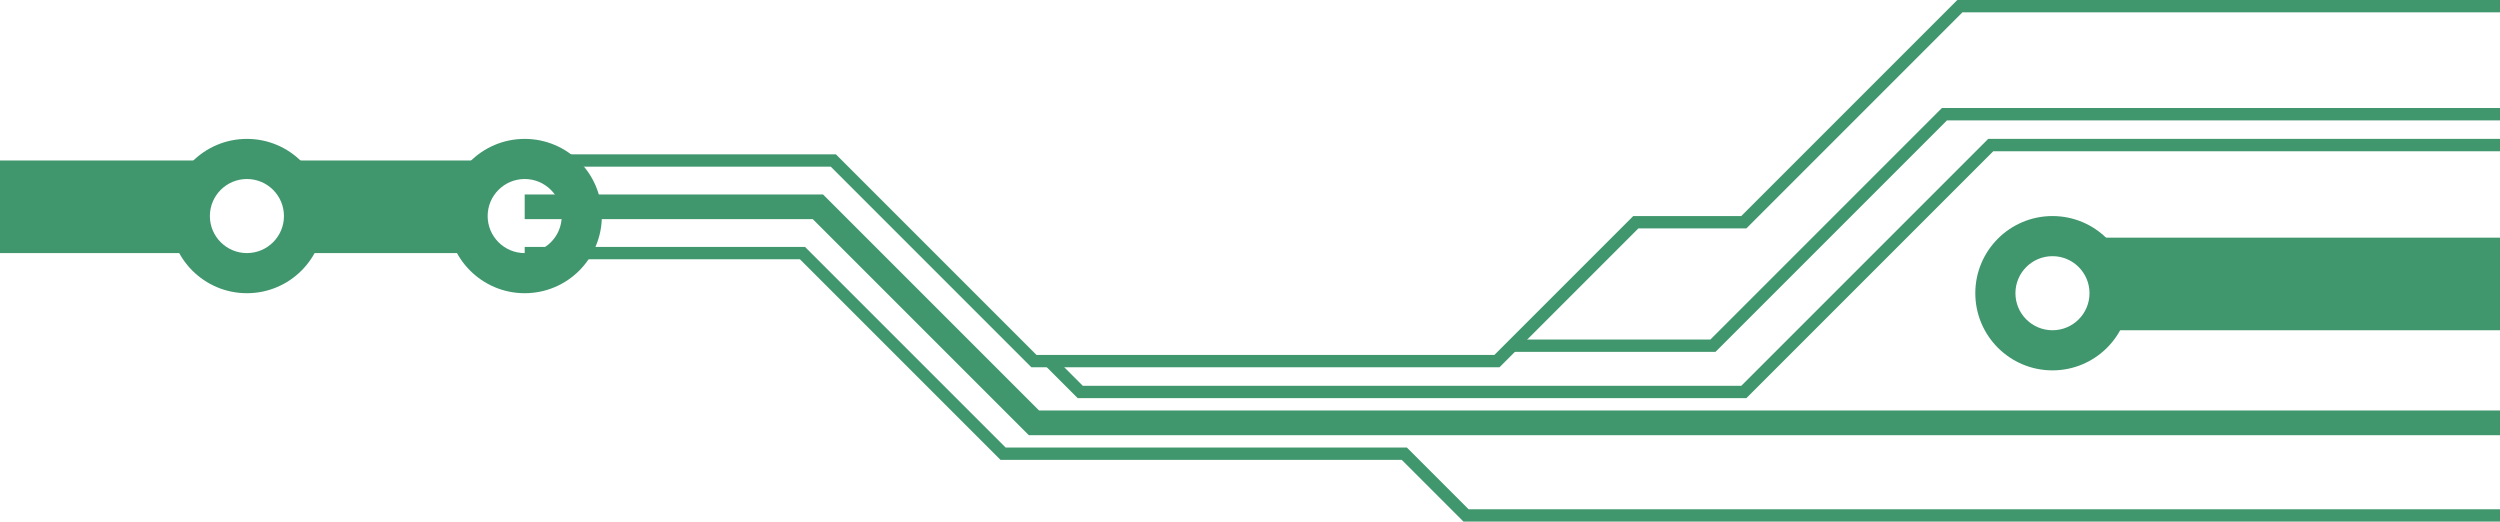 <svg xmlns="http://www.w3.org/2000/svg" xmlns:xlink="http://www.w3.org/1999/xlink" width="810" height="169" viewBox="0 0 810 169">
  <defs>
    <filter id="Ellipse_11" x="52" y="42" width="56" height="56" filterUnits="userSpaceOnUse">
      <feOffset dy="3" input="SourceAlpha"/>
      <feGaussianBlur stdDeviation="1" result="blur"/>
      <feFlood flood-color="#fff" flood-opacity="0.161"/>
      <feComposite operator="in" in2="blur"/>
      <feComposite in="SourceGraphic"/>
    </filter>
    <filter id="Ellipse_13" x="65" y="55" width="30" height="30" filterUnits="userSpaceOnUse">
      <feOffset dy="3" input="SourceAlpha"/>
      <feGaussianBlur stdDeviation="1" result="blur-2"/>
      <feFlood flood-color="#fff" flood-opacity="0.161"/>
      <feComposite operator="in" in2="blur-2"/>
      <feComposite in="SourceGraphic"/>
    </filter>
    <filter id="Ellipse_13-2" x="65" y="55" width="30" height="30" filterUnits="userSpaceOnUse">
      <feOffset dy="3" input="SourceAlpha"/>
      <feGaussianBlur stdDeviation="1" result="blur-3"/>
      <feFlood flood-opacity="0.251" result="color"/>
      <feComposite operator="out" in="SourceGraphic" in2="blur-3"/>
      <feComposite operator="in" in="color"/>
      <feComposite operator="in" in2="SourceGraphic"/>
    </filter>
    <filter id="Ellipse_11-2" x="142" y="42" width="56" height="56" filterUnits="userSpaceOnUse">
      <feOffset dy="3" input="SourceAlpha"/>
      <feGaussianBlur stdDeviation="1" result="blur-4"/>
      <feFlood flood-color="#fff" flood-opacity="0.161"/>
      <feComposite operator="in" in2="blur-4"/>
      <feComposite in="SourceGraphic"/>
    </filter>
    <filter id="Ellipse_13-3" x="155" y="55" width="30" height="30" filterUnits="userSpaceOnUse">
      <feOffset dy="3" input="SourceAlpha"/>
      <feGaussianBlur stdDeviation="1" result="blur-5"/>
      <feFlood flood-color="#fff" flood-opacity="0.161"/>
      <feComposite operator="in" in2="blur-5"/>
      <feComposite in="SourceGraphic"/>
    </filter>
    <filter id="Ellipse_13-4" x="155" y="55" width="30" height="30" filterUnits="userSpaceOnUse">
      <feOffset dy="3" input="SourceAlpha"/>
      <feGaussianBlur stdDeviation="1" result="blur-6"/>
      <feFlood flood-opacity="0.251" result="color-2"/>
      <feComposite operator="out" in="SourceGraphic" in2="blur-6"/>
      <feComposite operator="in" in="color-2"/>
      <feComposite operator="in" in2="SourceGraphic"/>
    </filter>
    <filter id="Ellipse_11-3" x="637" y="67" width="56" height="56" filterUnits="userSpaceOnUse">
      <feOffset dy="3" input="SourceAlpha"/>
      <feGaussianBlur stdDeviation="1" result="blur-7"/>
      <feFlood flood-color="#fff" flood-opacity="0.161"/>
      <feComposite operator="in" in2="blur-7"/>
      <feComposite in="SourceGraphic"/>
    </filter>
    <filter id="Ellipse_13-5" x="650" y="80" width="30" height="30" filterUnits="userSpaceOnUse">
      <feOffset dy="3" input="SourceAlpha"/>
      <feGaussianBlur stdDeviation="1" result="blur-8"/>
      <feFlood flood-color="#fff" flood-opacity="0.161"/>
      <feComposite operator="in" in2="blur-8"/>
      <feComposite in="SourceGraphic"/>
    </filter>
    <filter id="Ellipse_13-6" x="650" y="80" width="30" height="30" filterUnits="userSpaceOnUse">
      <feOffset dy="3" input="SourceAlpha"/>
      <feGaussianBlur stdDeviation="1" result="blur-9"/>
      <feFlood flood-opacity="0.251" result="color-3"/>
      <feComposite operator="out" in="SourceGraphic" in2="blur-9"/>
      <feComposite operator="in" in="color-3"/>
      <feComposite operator="in" in2="SourceGraphic"/>
    </filter>
  </defs>
  <g id="Group_185" data-name="Group 185" transform="translate(-1110 -2908)">
    <rect id="Rectangle_125" data-name="Rectangle 125" width="170" height="30" transform="translate(1110 2960)" fill="#41976d"/>
    <g id="Group_86" data-name="Group 86" transform="translate(6 1208)" style="isolation: isolate">
      <g transform="matrix(1, 0, 0, 1, 1104, 1700)" filter="url(#Ellipse_11)">
        <circle id="Ellipse_11-4" data-name="Ellipse 11" cx="25" cy="25" r="25" transform="translate(55 42)" fill="#41976d"/>
      </g>
      <g data-type="innerShadowGroup">
        <g transform="matrix(1, 0, 0, 1, 1104, 1700)" filter="url(#Ellipse_13)">
          <circle id="Ellipse_13-7" data-name="Ellipse 13" cx="12" cy="12" r="12" transform="translate(68 55)" fill="#41976d"/>
        </g>
        <g transform="matrix(1, 0, 0, 1, 1104, 1700)" filter="url(#Ellipse_13-2)">
          <circle id="Ellipse_13-8" data-name="Ellipse 13" cx="12" cy="12" r="12" transform="translate(68 55)" fill="#fff"/>
        </g>
      </g>
    </g>
    <g id="Group_87" data-name="Group 87" transform="translate(96 1208)" style="isolation: isolate">
      <g transform="matrix(1, 0, 0, 1, 1014, 1700)" filter="url(#Ellipse_11-2)">
        <circle id="Ellipse_11-5" data-name="Ellipse 11" cx="25" cy="25" r="25" transform="translate(145 42)" fill="#41976d"/>
      </g>
      <g data-type="innerShadowGroup">
        <g transform="matrix(1, 0, 0, 1, 1014, 1700)" filter="url(#Ellipse_13-3)">
          <circle id="Ellipse_13-9" data-name="Ellipse 13" cx="12" cy="12" r="12" transform="translate(158 55)" fill="#41976d"/>
        </g>
        <g transform="matrix(1, 0, 0, 1, 1014, 1700)" filter="url(#Ellipse_13-4)">
          <circle id="Ellipse_13-10" data-name="Ellipse 13" cx="12" cy="12" r="12" transform="translate(158 55)" fill="#fff"/>
        </g>
      </g>
    </g>
    <g id="Group_184" data-name="Group 184">
      <rect id="Rectangle_126" data-name="Rectangle 126" width="145" height="30" transform="translate(1775 2985)" fill="#41976d"/>
      <path id="Path_283" data-name="Path 283" d="M-490,2990h95l70,70H150" transform="translate(1770 -15)" fill="none" stroke="#41976d" stroke-width="8"/>
      <path id="Path_284" data-name="Path 284" d="M-490,2975h100l65,65h150l45-45h35l70-70H150" transform="translate(1770 -15)" fill="none" stroke="#41976d" stroke-width="4"/>
      <path id="Path_285" data-name="Path 285" d="M-490,3005h90l65,65h130l20,20H150" transform="translate(1770 -15)" fill="none" stroke="#41976d" stroke-width="4"/>
      <path id="Path_286" data-name="Path 286" d="M150,2960H-30l-75,75h-65" transform="translate(1770 -15)" fill="none" stroke="#41976d" stroke-width="4"/>
      <path id="Path_287" data-name="Path 287" d="M-320,3040l10,10H-95l80-80H150" transform="translate(1770 -15)" fill="none" stroke="#41976d" stroke-width="4"/>
      <g id="Group_90" data-name="Group 90" transform="translate(591 1233)" style="isolation: isolate">
        <g transform="matrix(1, 0, 0, 1, 519, 1675)" filter="url(#Ellipse_11-3)">
          <circle id="Ellipse_11-6" data-name="Ellipse 11" cx="25" cy="25" r="25" transform="translate(640 67)" fill="#41976d"/>
        </g>
        <g data-type="innerShadowGroup">
          <g transform="matrix(1, 0, 0, 1, 519, 1675)" filter="url(#Ellipse_13-5)">
            <circle id="Ellipse_13-11" data-name="Ellipse 13" cx="12" cy="12" r="12" transform="translate(653 80)" fill="#41976d"/>
          </g>
          <g transform="matrix(1, 0, 0, 1, 519, 1675)" filter="url(#Ellipse_13-6)">
            <circle id="Ellipse_13-12" data-name="Ellipse 13" cx="12" cy="12" r="12" transform="translate(653 80)" fill="#fff"/>
          </g>
        </g>
      </g>
    </g>
  </g>
</svg>
